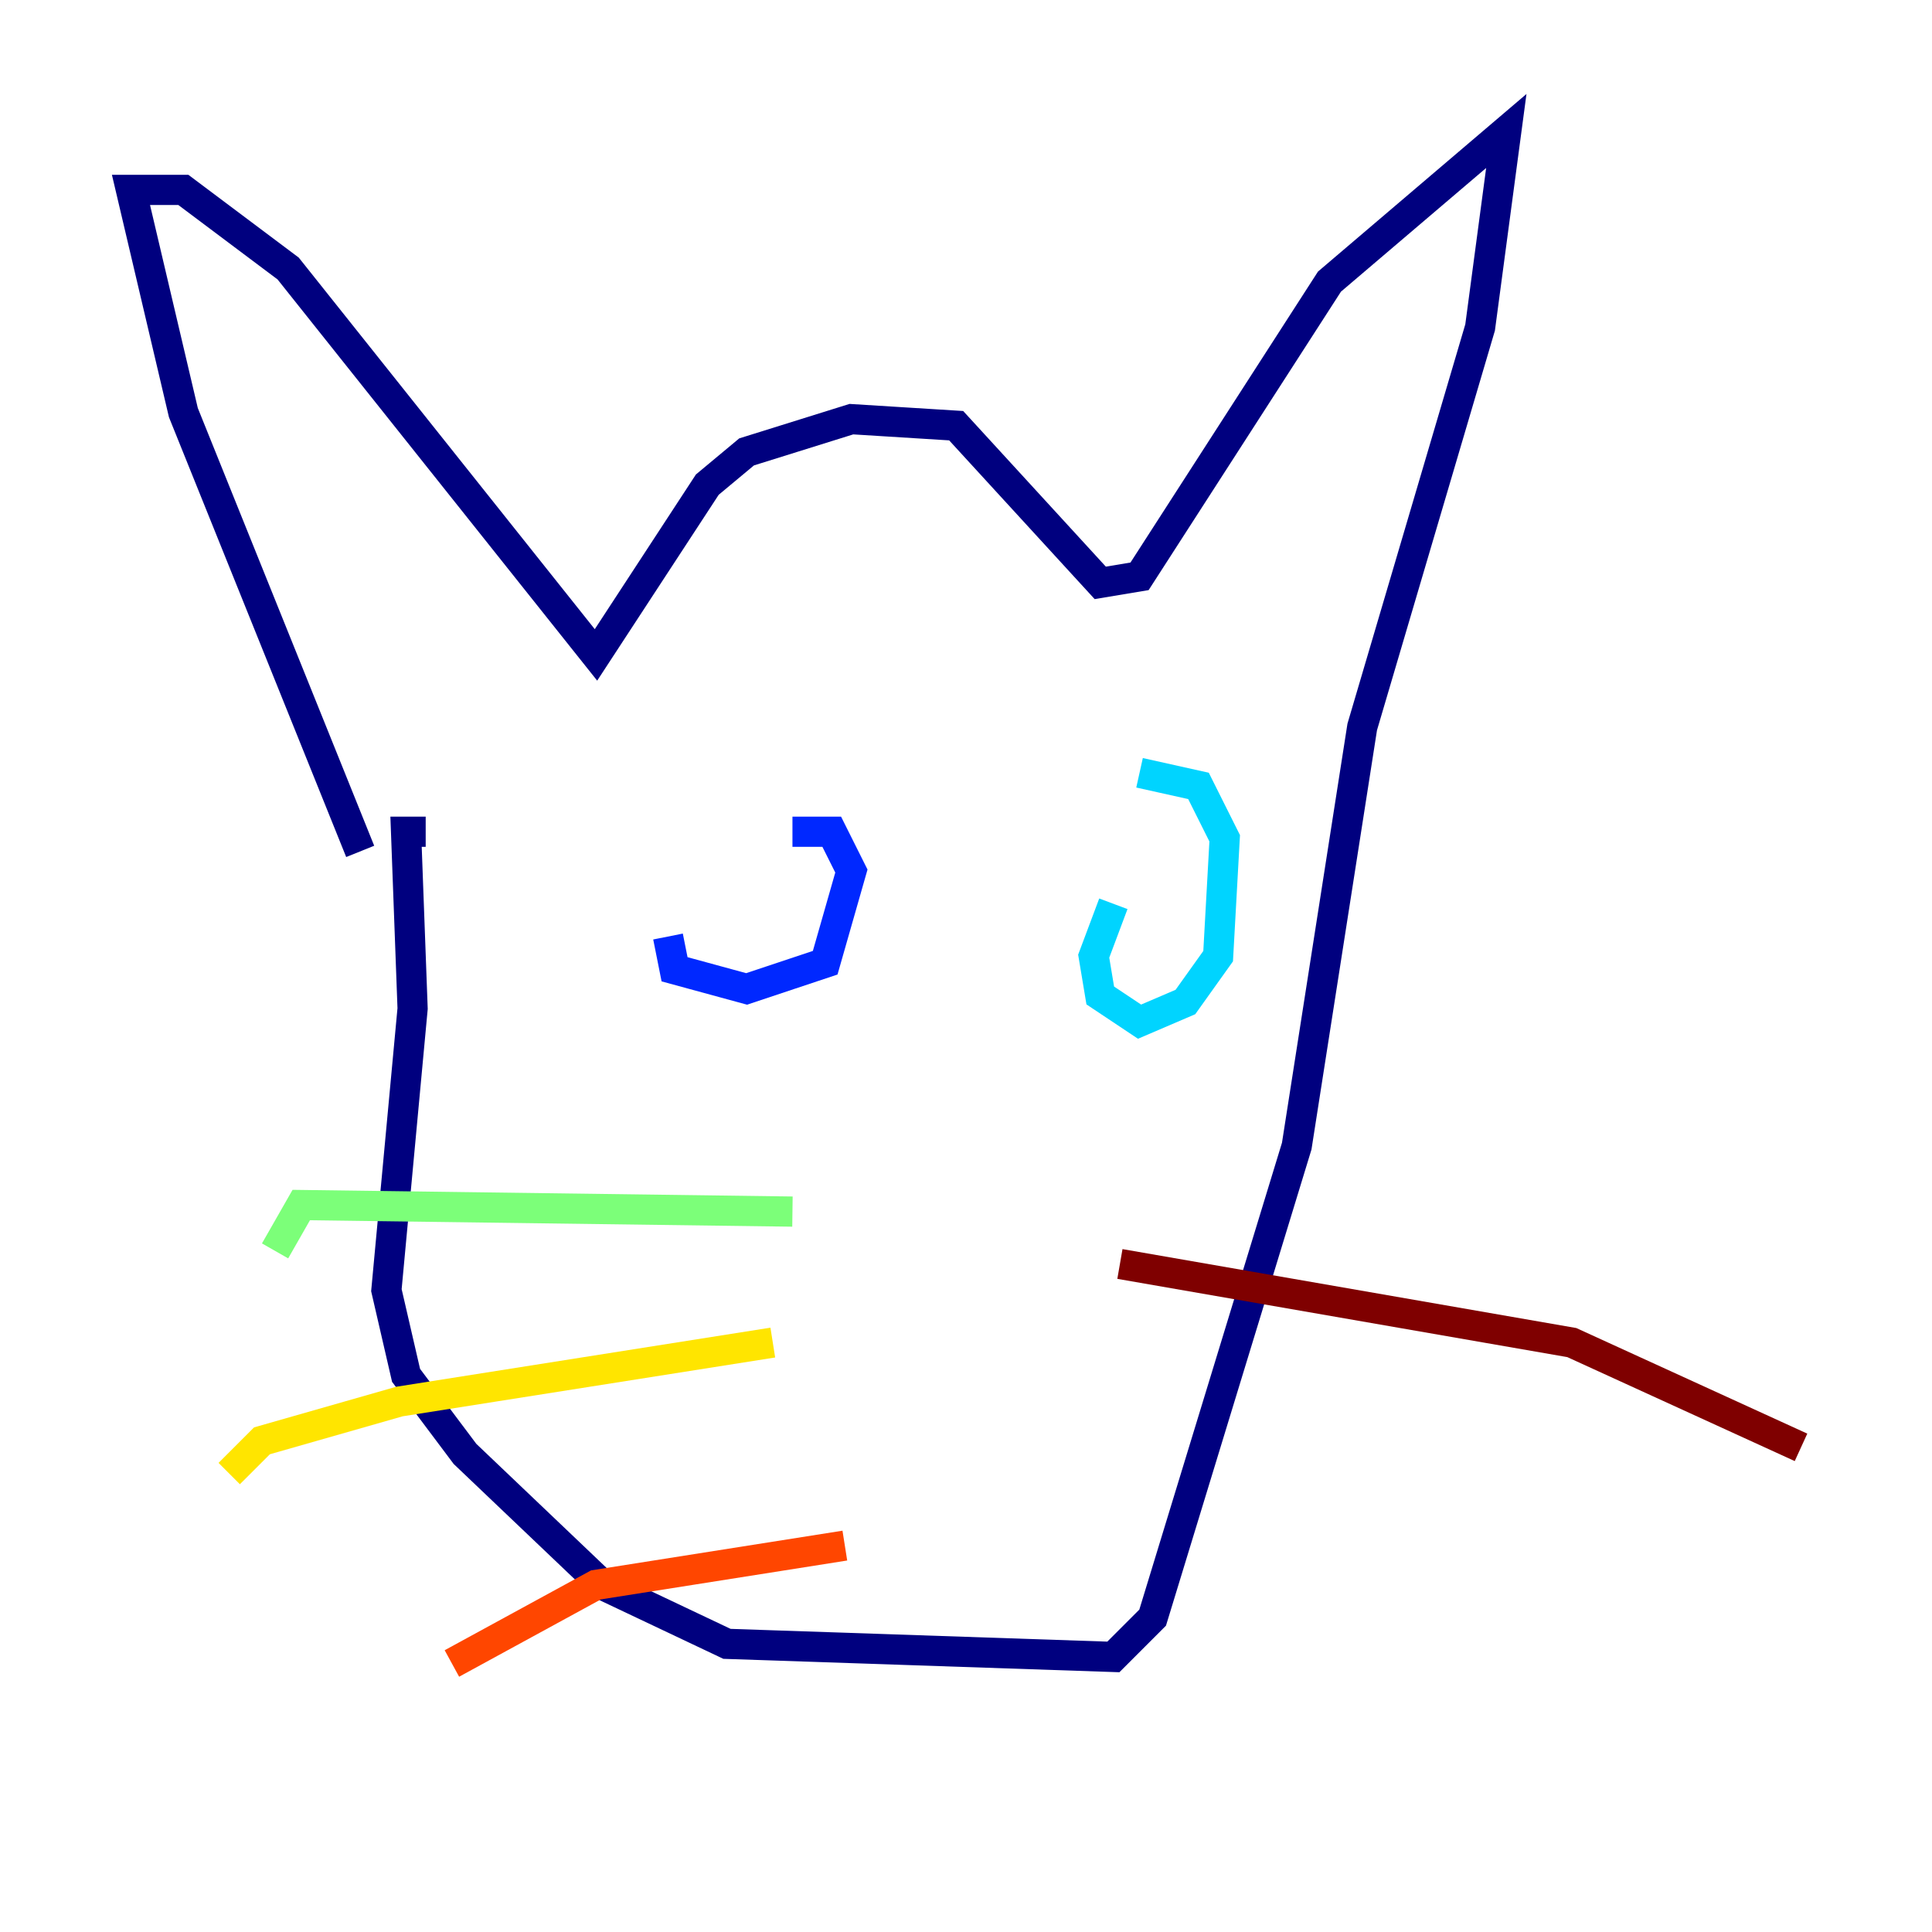 <?xml version="1.0" encoding="utf-8" ?>
<svg baseProfile="tiny" height="128" version="1.2" viewBox="0,0,128,128" width="128" xmlns="http://www.w3.org/2000/svg" xmlns:ev="http://www.w3.org/2001/xml-events" xmlns:xlink="http://www.w3.org/1999/xlink"><defs /><polyline fill="none" points="23.864,56.407 12.149,27.336 8.678,12.583 12.149,12.583 19.091,17.79 39.485,43.39 46.861,32.108 49.464,29.939 56.407,27.77 63.349,28.203 72.895,38.617 75.498,38.183 88.081,18.658 99.797,8.678 98.061,21.695 90.251,48.163 85.912,75.932 76.366,107.173 73.763,109.776 48.163,108.909 39.919,105.003 30.807,96.325 26.902,91.119 25.6,85.478 27.336,66.82 26.902,55.105 28.203,55.105" stroke="#00007f" stroke-width="2" /><polyline fill="none" points="44.258,62.047 44.691,64.217 49.464,65.519 54.671,63.783 56.407,57.709 55.105,55.105 52.502,55.105" stroke="#0028ff" stroke-width="2" /><polyline fill="none" points="73.763,59.878 72.461,63.349 72.895,65.953 75.498,67.688 78.536,66.386 80.705,63.349 81.139,55.539 79.403,52.068 75.498,51.2" stroke="#00d4ff" stroke-width="2" /><polyline fill="none" points="52.502,80.271 19.959,79.837 18.224,82.875" stroke="#7cff79" stroke-width="2" /><polyline fill="none" points="51.2,88.949 26.468,92.854 17.356,95.458 15.186,97.627" stroke="#ffe500" stroke-width="2" /><polyline fill="none" points="55.973,102.4 39.485,105.003 29.939,110.21" stroke="#ff4600" stroke-width="2" /><polyline fill="none" points="74.197,83.742 104.136,88.949 119.322,95.891" stroke="#7f0000" stroke-width="2" /></svg>